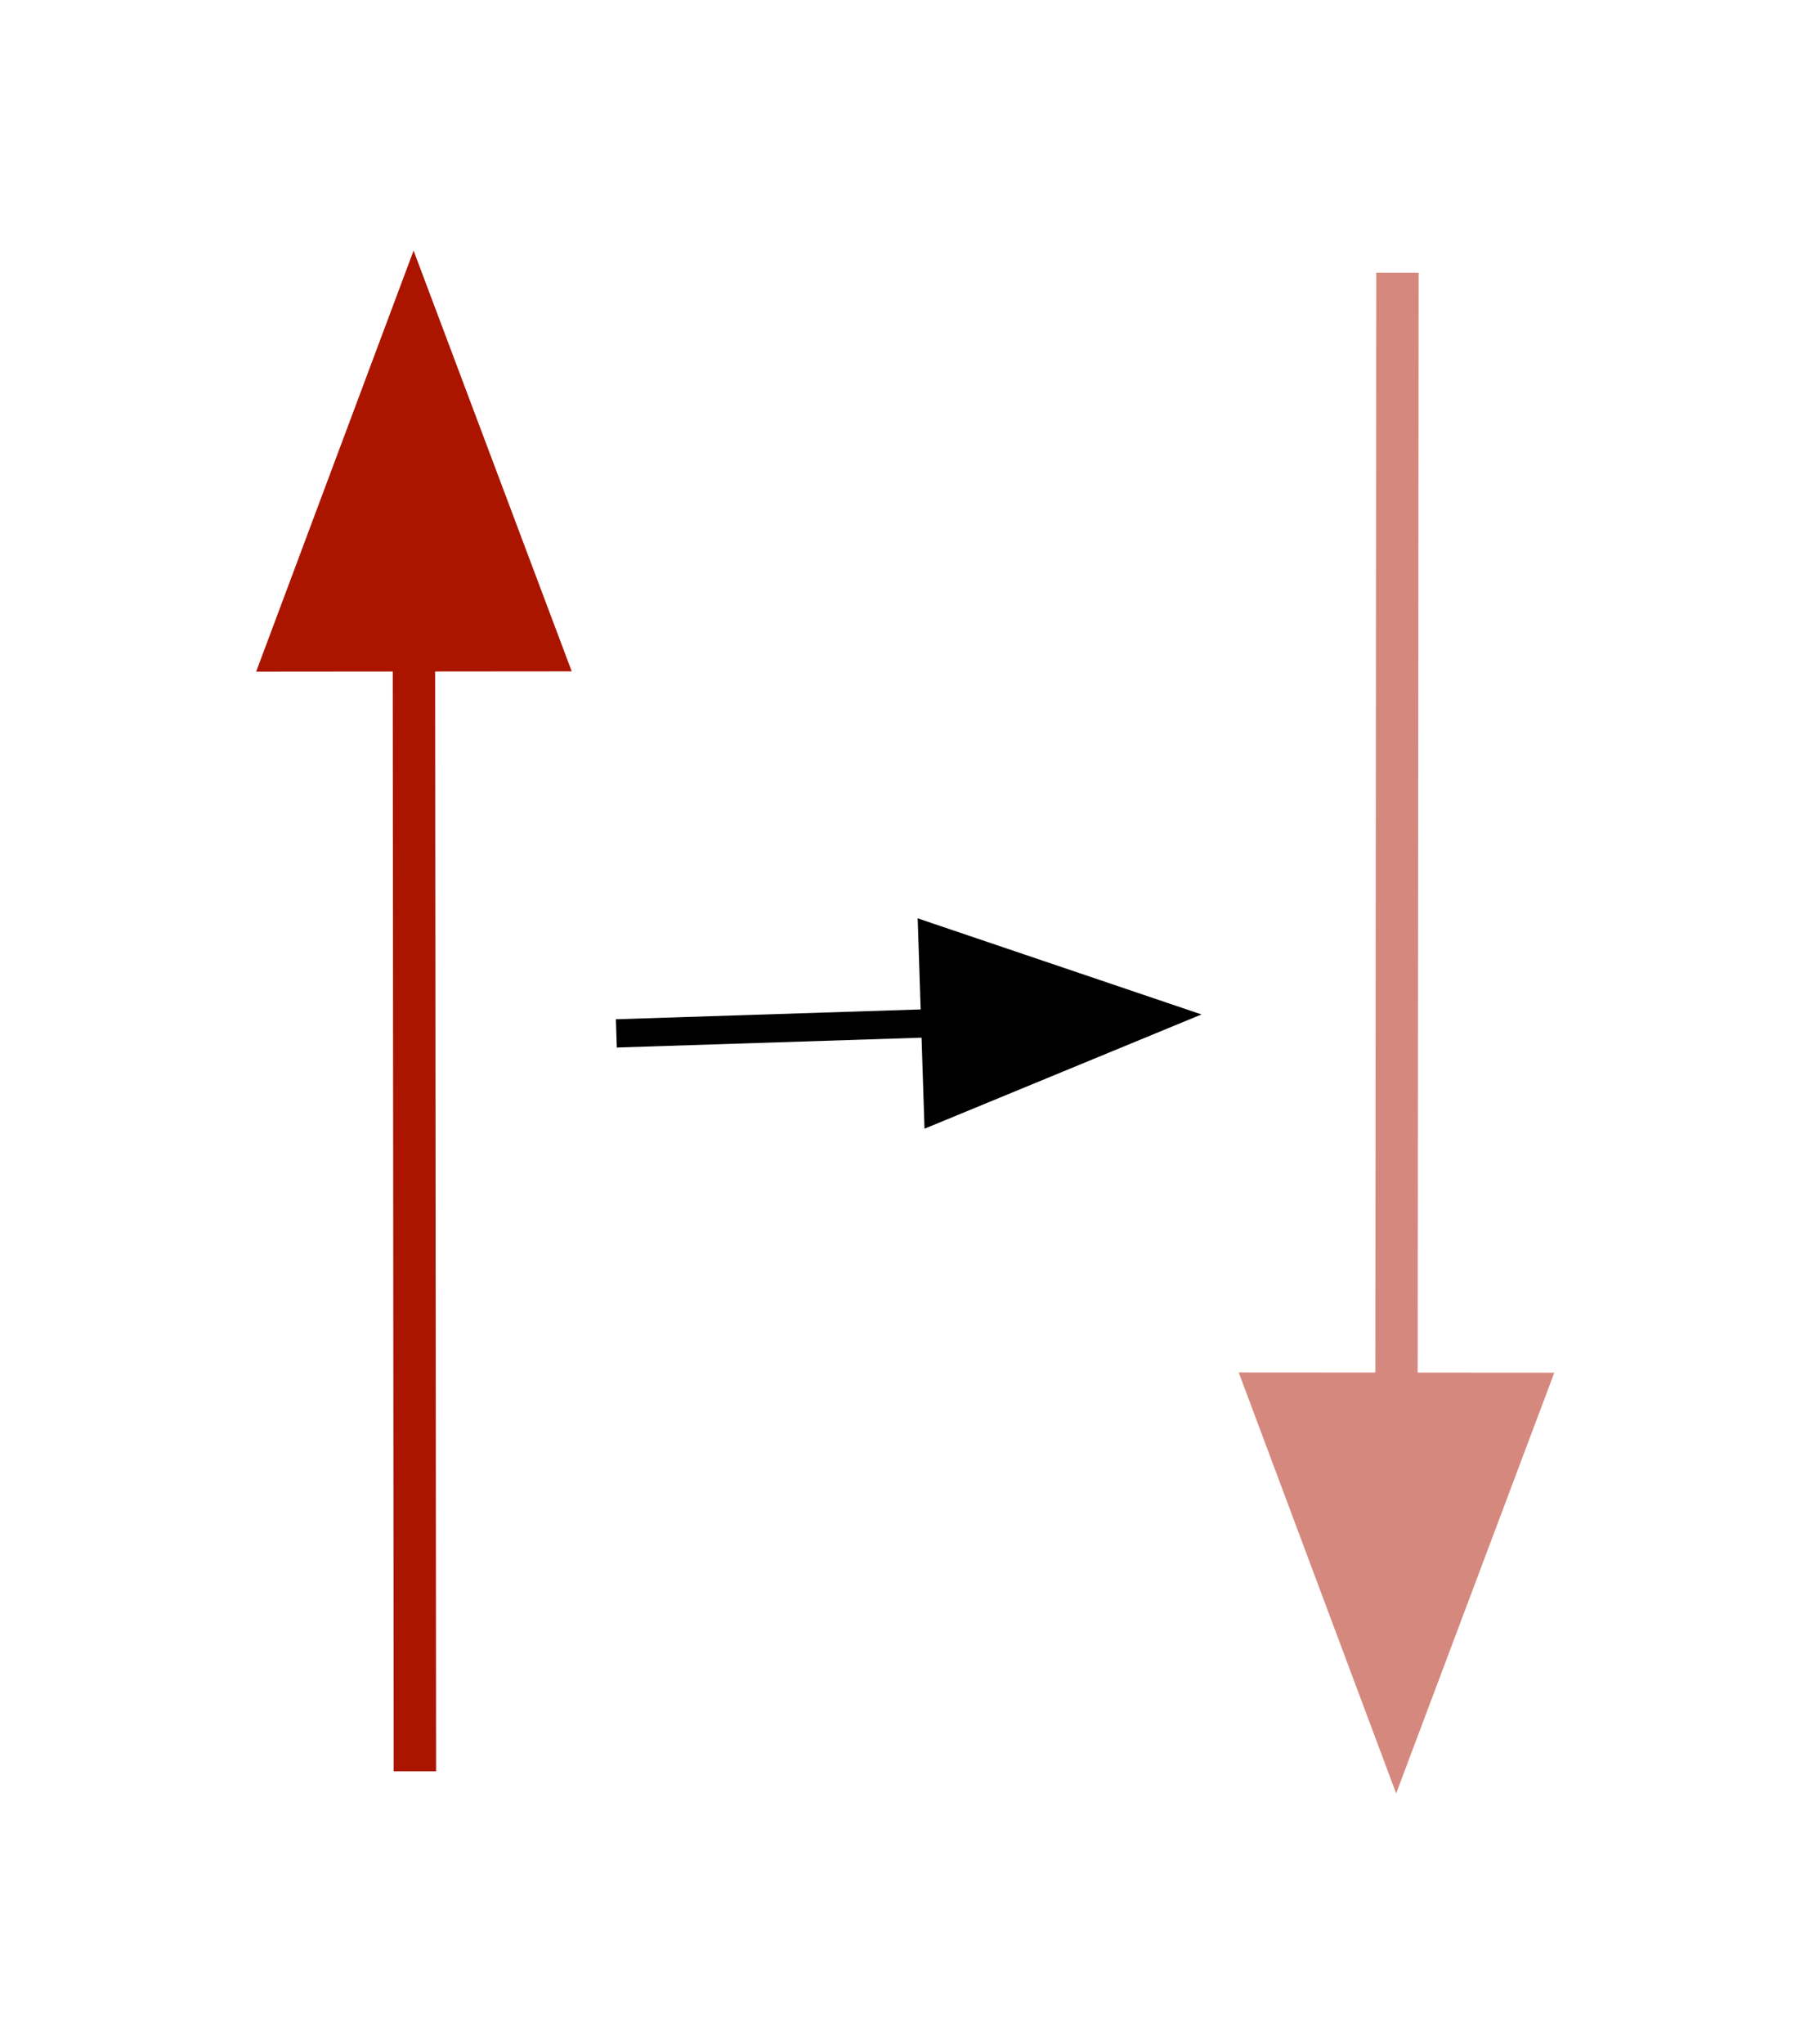 <?xml version="1.0" encoding="UTF-8"?>
<!DOCTYPE svg PUBLIC "-//W3C//DTD SVG 1.1//EN" "http://www.w3.org/Graphics/SVG/1.1/DTD/svg11.dtd">
<svg version="1.1" xmlns="http://www.w3.org/2000/svg" xmlns:xlink="http://www.w3.org/1999/xlink" x="0" y="0" width="32" height="36.149" viewBox="0, 0, 32, 36.149">
  <g id="Layer_1" transform="translate(-335.915, -60.001)">
    <g id="Invert">
      <g>
        <path d="M343.254,91.326 L343.237,71.501" fill-opacity="0" stroke="#AB1500" stroke-width="0.75"/>
        <path d="M345.487,71.499 L343.232,65.501 L340.987,71.503 z" fill="#AB1500" fill-opacity="1" stroke="#AB1500" stroke-width="0.75" stroke-opacity="1"/>
      </g>
      <g opacity="0.505">
        <path d="M360.635,64.825 L360.618,84.649" fill-opacity="0" stroke="#AB1500" stroke-width="0.75"/>
        <path d="M358.368,84.648 L360.613,90.649 L362.868,84.651 z" fill="#AB1500" fill-opacity="1" stroke="#AB1500" stroke-width="0.75" stroke-opacity="1"/>
      </g>
      <g>
        <path d="M346.818,78.276 L352.459,78.094" fill-opacity="0" stroke="#000000" stroke-width="0.5"/>
        <path d="M352.507,79.593 L356.457,77.964 L352.41,76.594 z" fill="#000000" fill-opacity="1" stroke="#000000" stroke-width="0.5" stroke-opacity="1"/>
      </g>
    </g>
  </g>
</svg>
